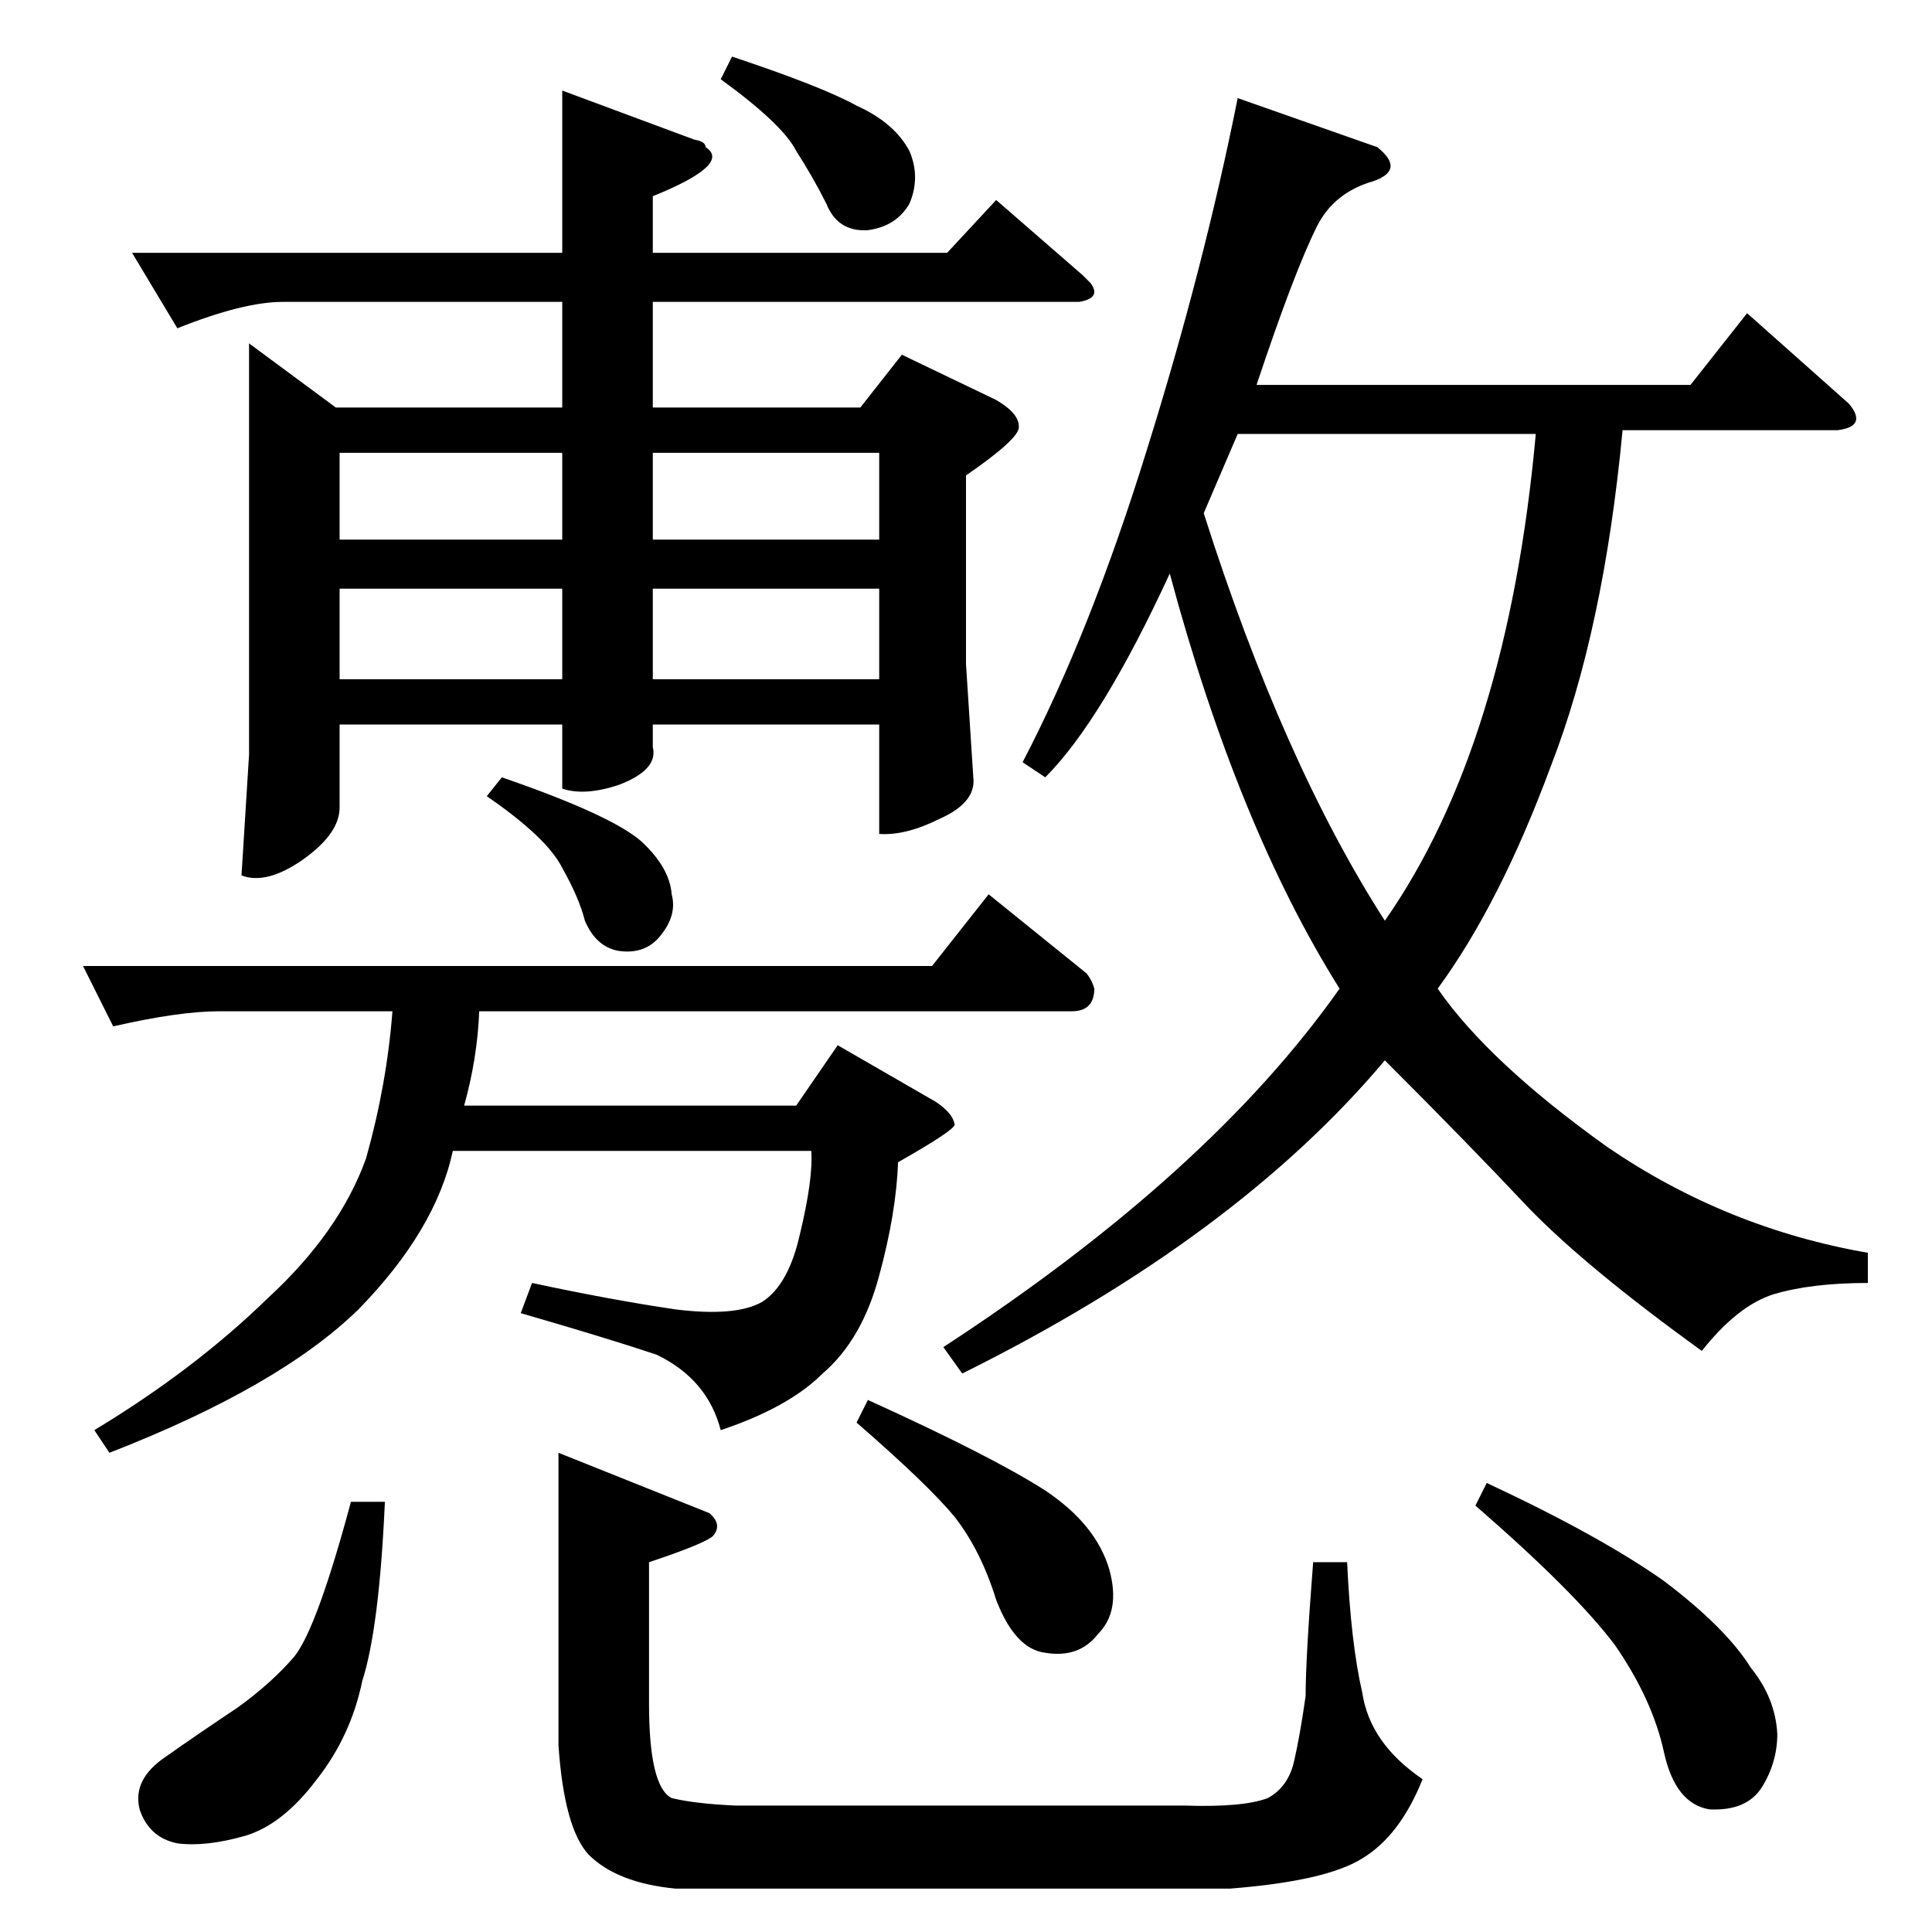 <?xml version="1.0" standalone="no"?>
<!DOCTYPE svg PUBLIC "-//W3C//DTD SVG 1.1//EN" "http://www.w3.org/Graphics/SVG/1.1/DTD/svg11.dtd" >
<svg xmlns="http://www.w3.org/2000/svg" xmlns:xlink="http://www.w3.org/1999/xlink" version="1.1" viewBox="0 -205 1024 1024">
  <g transform="matrix(1 0 0 -1 0 819)">
   <path fill="currentColor"
d="M70 890h228v86l70 -26q6 -1 6 -4q14 -9 -28 -26v-30h156l26 28l46 -40l4 -4q6 -8 -6 -10h-226v-56h110l22 28l50 -24q12 -7 12 -14q1 -6 -28 -26v-100l4 -62q0 -12 -18 -20q-18 -9 -32 -8v58h-120v-12q3 -12 -18 -20q-18 -6 -30 -2v34h-118v-44q0 -14 -20 -28
q-19 -13 -32 -8l4 64v218l46 -34h120v56h-148q-21 0 -56 -14l-24 40v0v0zM180 664h118v48h-118v-48v0v0zM346 712v-48h120v48h-120v0v0zM180 738h118v46h-118v-46v0v0zM346 784v-46h120v46h-120v0v0zM382 982l6 12q48 -16 66 -26q20 -9 28 -24q6 -14 0 -28q-7 -12 -22 -14
q-16 -1 -22 14q-7 14 -16 28q-7 14 -40 38v0v0zM258 602l8 10q58 -20 74 -34q15 -14 16 -28q3 -11 -6 -22q-8 -10 -22 -8q-12 2 -18 16q-3 12 -12 28q-8 16 -40 38v0v0zM494 512l30 38l52 -42q3 -4 4 -8q0 -12 -12 -12h-314q-1 -25 -8 -50h176l22 32l52 -30q9 -6 10 -12
q0 -3 -30 -20q-1 -27 -10 -60q-9 -34 -30 -52q-18 -18 -54 -30q-7 27 -34 40q-27 9 -72 22l6 16q42 -9 76 -14q32 -4 46 4q14 9 20 36q7 29 6 44h-190q-9 -42 -50 -84q-42 -41 -132 -76l-8 12q53 32 92 70q38 35 52 74q11 39 14 78h-92q-21 0 -56 -8l-16 32h450v0v0z
M344 196v-75q0 -44 12 -50q12 -3 34 -4h238q31 -1 44 4q11 6 14 20q3 13 6 34q0 20 4 71h18q2 -43 8 -69q4 -27 32 -46q-12 -30 -32 -42q-19 -12 -70 -16h-294q-31 3 -46 18q-13 14 -16 58v155l80 -32q7 -6 2 -12q-4 -4 -34 -14v0v0zM204 228q-3 -67 -12 -95q-6 -29 -24 -52
q-18 -24 -38 -30q-21 -6 -36 -4q-15 3 -20 18q-4 16 14 28q17 12 38 26q18 13 30 27q12 15 30 82h18v0v0zM460 282q66 -30 94 -48q27 -18 34 -42q6 -22 -6 -34q-10 -13 -28 -10q-16 2 -26 28q-8 26 -22 44q-14 17 -52 50l6 12v0v0zM788 238q60 -28 94 -52q33 -25 46 -46
q13 -16 14 -35q0 -15 -8 -28t-28 -12q-18 3 -24 30q-6 28 -26 57q-21 28 -74 74l6 12v0v0zM608 786q30 96 48 186l74 -26q15 -12 -2 -18q-21 -6 -30 -24q-12 -24 -32 -84h230l30 38l54 -48q10 -12 -6 -14h-114q-10 -106 -38 -178q-27 -73 -60 -118q27 -39 90 -84
q63 -43 138 -56v-16q-30 0 -50 -6q-19 -6 -38 -30q-61 44 -92 76q-31 33 -76 78q-79 -94 -224 -166l-10 14q141 92 210 190q-54 86 -90 220q-36 -78 -66 -108l-12 8q36 69 66 166v0v0zM638 752q42 -132 96 -216q65 93 80 258h-158l-18 -42v0v0z" />
  </g>

</svg>
